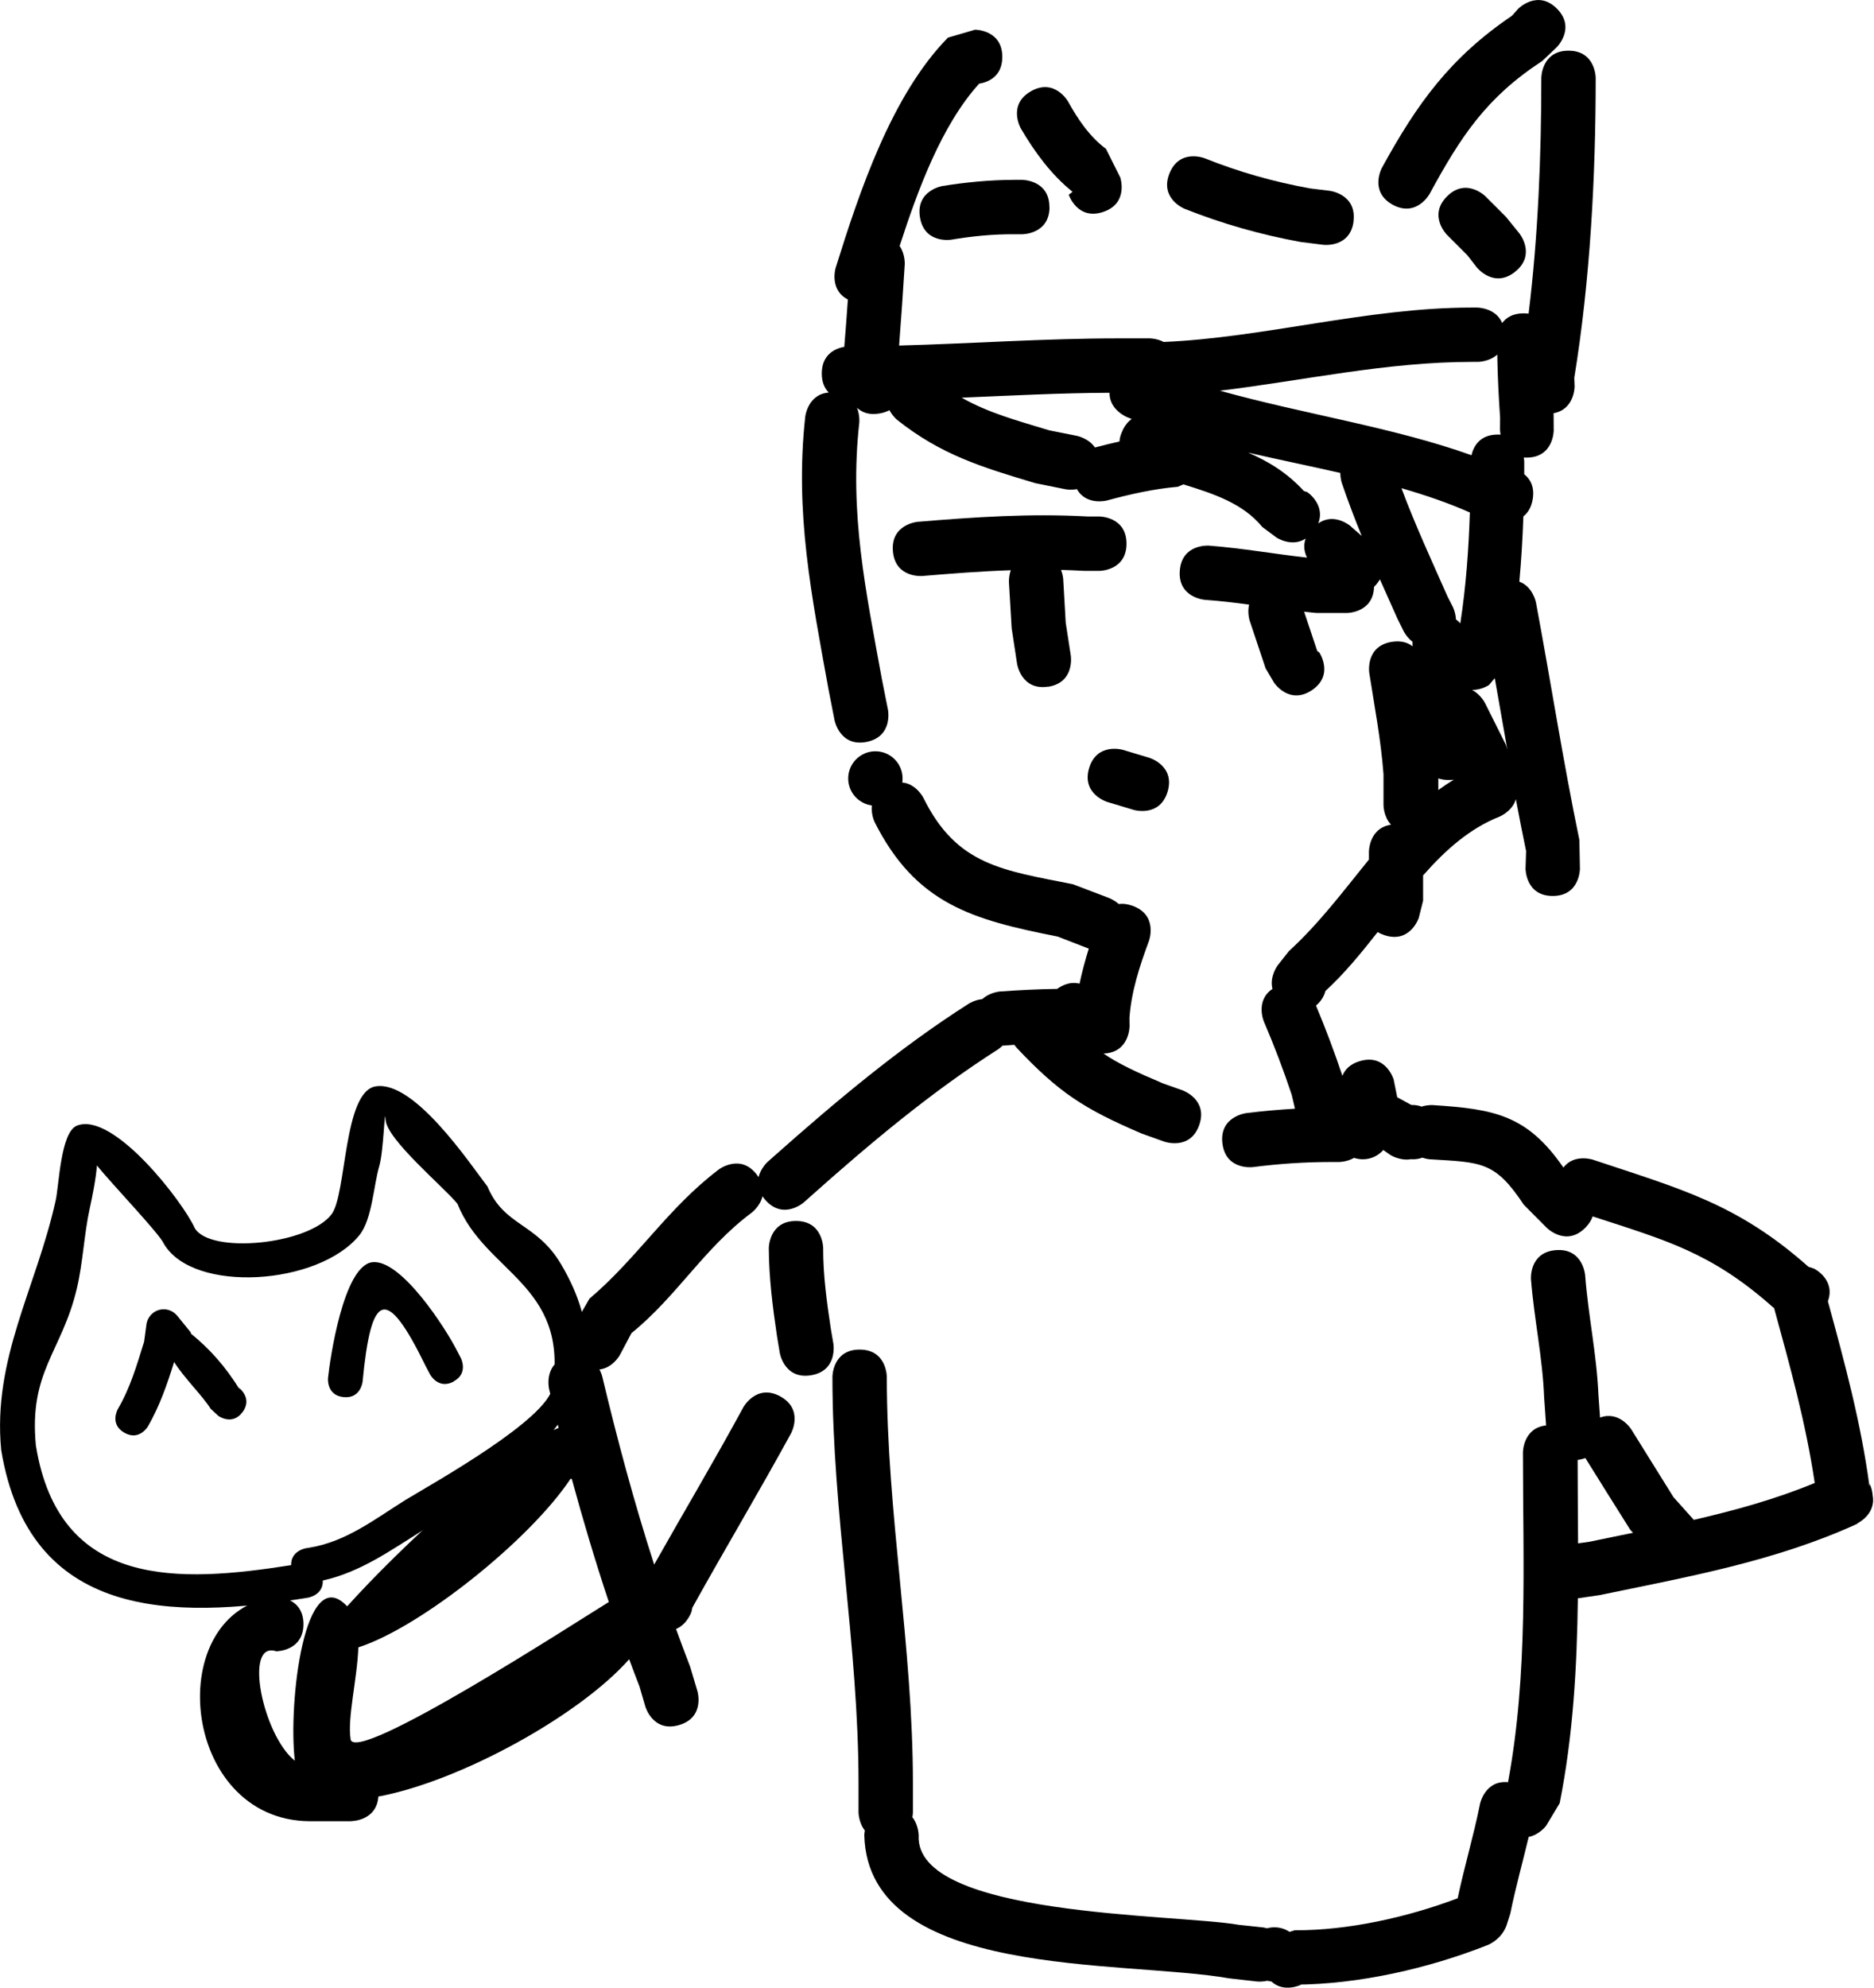 <svg version="1.1" xmlns="http://www.w3.org/2000/svg" xmlns:xlink="http://www.w3.org/1999/xlink" width="17.231" height="18.27" viewBox="0,0,17.231,18.27"><g transform="translate(-231.384,-170.865)"><g fill="#000000" stroke="none" stroke-width="0.5" stroke-miterlimit="10"><path d="M241.021,177.176c-0.247,0.038 -0.285,-0.209 -0.285,-0.209l-0.05,-0.327c-0.008,-0.141 -0.017,-0.283 -0.025,-0.424c0,0 -0.003,-0.052 0.017,-0.11c-0.269,0.009 -0.537,0.03 -0.814,0.053c0,0 -0.249,0.021 -0.27,-0.228c-0.021,-0.249 0.228,-0.27 0.228,-0.27c0.53,-0.044 1.03,-0.078 1.563,-0.049l0.107,-0c0,0 0.25,0 0.25,0.25c0,0.25 -0.25,0.25 -0.25,0.25l-0.135,-0c-0.073,-0.004 -0.145,-0.007 -0.217,-0.009c0.018,0.046 0.02,0.084 0.02,0.084c0.008,0.134 0.016,0.267 0.023,0.401l0.047,0.304c0,0 0.038,0.247 -0.209,0.285z"/><path d="M242.12,178.141c-0.072,0.239 -0.311,0.168 -0.311,0.168l-0.243,-0.073c0,0 -0.239,-0.072 -0.168,-0.311c0.072,-0.239 0.311,-0.168 0.311,-0.168l0.243,0.073c0,0 0.239,0.072 0.168,0.311z"/><path d="M238.842,183.505c-0.247,0.041 -0.288,-0.205 -0.288,-0.205l-0.025,-0.15c-0.04,-0.269 -0.075,-0.541 -0.076,-0.813c0,0 0,-0.25 0.25,-0.25c0.25,0 0.25,0.25 0.25,0.25c-0.001,0.247 0.033,0.494 0.07,0.739l0.024,0.141c0,0 0.041,0.247 -0.205,0.288z"/><path d="M241.527,172.813c-0.237,0.079 -0.316,-0.158 -0.316,-0.158l0.035,-0.027c-0.196,-0.157 -0.349,-0.366 -0.476,-0.583c0,0 -0.124,-0.217 0.093,-0.341c0.217,-0.124 0.341,0.093 0.341,0.093c0.09,0.163 0.199,0.325 0.349,0.436l0.132,0.264c0,0 0.079,0.237 -0.158,0.316z"/><path d="M243.83,172.898c-0.031,0.248 -0.279,0.217 -0.279,0.217l-0.208,-0.026c-0.367,-0.067 -0.72,-0.167 -1.067,-0.305c0,0 -0.232,-0.093 -0.139,-0.325c0.093,-0.232 0.325,-0.139 0.325,-0.139c0.314,0.126 0.637,0.217 0.97,0.277l0.18,0.022c0,0 0.248,0.031 0.217,0.279z"/><path d="M245.699,170.944c0.177,0.177 0,0.354 0,0.354l-0.135,0.128c-0.515,0.336 -0.749,0.695 -1.035,1.221c0,0 -0.12,0.219 -0.339,0.1c-0.219,-0.12 -0.1,-0.339 -0.1,-0.339c0.325,-0.593 0.628,-1.013 1.196,-1.398l0.059,-0.066c0,0 0.177,-0.177 0.354,0z"/><path d="M241.034,172.768c0,0.25 -0.25,0.25 -0.25,0.25h-0.08c-0.192,-0.001 -0.384,0.018 -0.573,0.05c0,0 -0.247,0.041 -0.288,-0.205c-0.041,-0.247 0.205,-0.288 0.205,-0.288c0.216,-0.035 0.436,-0.056 0.655,-0.057h0.08c0,0 0.25,0 0.25,0.25z"/><path d="M245.315,173.363c-0.195,0.156 -0.351,-0.039 -0.351,-0.039l-0.088,-0.113c-0.062,-0.062 -0.125,-0.125 -0.187,-0.187c0,0 -0.177,-0.177 0,-0.354c0.177,-0.177 0.354,0 0.354,0c0.062,0.062 0.125,0.125 0.187,0.187l0.125,0.154c0,0 0.156,0.195 -0.039,0.351z"/><path d="M234.611,187.604h-0.375c-1.206,-0.004 -1.367,-1.943 -0.312,-2.062c0,0 0.25,0 0.25,0.25c0,0.25 -0.25,0.25 -0.25,0.25c-0.304,-0.101 -0.123,0.773 0.171,1.006c-0.063,-0.525 0.088,-1.84 0.481,-1.419c0.474,-0.528 1.472,-1.461 1.944,-1.64c-0.03,-0.119 -0.059,-0.238 -0.087,-0.357c0,0 -0.058,-0.243 0.185,-0.301c0.008,-0.002 0.015,-0.003 0.022,-0.005c-0.069,-0.116 0.004,-0.247 0.004,-0.247l0.16,-0.278c0.441,-0.373 0.72,-0.833 1.19,-1.188c0,0 0.2,-0.15 0.35,0.05c0.005,0.007 0.01,0.014 0.015,0.021c0.02,-0.084 0.083,-0.14 0.083,-0.14l0.063,-0.056c0.565,-0.501 1.151,-0.994 1.788,-1.399c0,0 0.053,-0.034 0.123,-0.041c0.068,-0.063 0.162,-0.07 0.162,-0.07c0.175,-0.013 0.351,-0.022 0.526,-0.024c0.04,-0.029 0.118,-0.071 0.206,-0.048c0.023,-0.108 0.052,-0.216 0.085,-0.322l-0.286,-0.111c-0.788,-0.155 -1.303,-0.301 -1.682,-1.05c0,0 -0.036,-0.072 -0.026,-0.155c-0.123,-0.016 -0.218,-0.121 -0.218,-0.248h0c0,-0.138 0.112,-0.25 0.25,-0.25c0.138,0 0.25,0.112 0.25,0.25c0,0.013 -0.001,0.025 -0.003,0.037c0.13,0.012 0.195,0.142 0.195,0.142c0.306,0.621 0.729,0.664 1.374,0.793l0.336,0.128c0,0 0.043,0.017 0.086,0.054c0.037,-0.005 0.079,-0.001 0.128,0.017c0.235,0.085 0.15,0.32 0.15,0.32c-0.085,0.229 -0.163,0.466 -0.18,0.709l0.001,0.078c0,0 0,0.243 -0.24,0.25c0.143,0.097 0.301,0.17 0.548,0.275l0.181,0.064c0,0 0.235,0.084 0.151,0.32c-0.084,0.235 -0.32,0.151 -0.32,0.151l-0.21,-0.075c-0.526,-0.226 -0.757,-0.372 -1.15,-0.79c0,0 -0.008,-0.009 -0.02,-0.025c-0.031,0.002 -0.062,0.004 -0.094,0.007c0,0 -0.005,0 -0.013,0c-0.023,0.022 -0.041,0.034 -0.041,0.034c-0.614,0.391 -1.181,0.867 -1.724,1.351l-0.063,0.056c0,0 -0.187,0.166 -0.353,-0.021v0c-0.011,-0.012 -0.02,-0.024 -0.027,-0.035c-0.022,0.093 -0.1,0.151 -0.1,0.151c-0.439,0.327 -0.687,0.769 -1.105,1.107l-0.107,0.202c0,0 -0.065,0.118 -0.187,0.132c0.018,0.034 0.025,0.062 0.025,0.062c0.138,0.58 0.294,1.161 0.478,1.731c0.273,-0.484 0.555,-0.958 0.82,-1.446c0,0 0.12,-0.219 0.339,-0.1c0.219,0.12 0.1,0.339 0.1,0.339c-0.295,0.54 -0.609,1.064 -0.908,1.603l-0.008,0.038c0,0 -0.038,0.115 -0.142,0.158c0.042,0.117 0.086,0.233 0.13,0.348l0.067,0.225c0,0 0.071,0.24 -0.169,0.31c-0.24,0.071 -0.31,-0.169 -0.31,-0.169l-0.054,-0.185c-0.032,-0.083 -0.064,-0.167 -0.095,-0.251c-0.457,0.518 -1.554,1.122 -2.306,1.262c-0.016,0.226 -0.249,0.226 -0.249,0.226zM234.607,186.85c0.04,0.243 2.112,-1.1 2.375,-1.261c-0.124,-0.373 -0.237,-0.751 -0.34,-1.13c-0.004,-0.001 -0.007,-0.003 -0.011,-0.004c-0.371,0.561 -1.378,1.367 -1.952,1.551c-0.01,0.287 -0.103,0.654 -0.071,0.845z"/><path d="M245.989,185.037c0.136,-0.028 0.273,-0.056 0.41,-0.084l-0.026,-0.029c-0.138,-0.219 -0.275,-0.438 -0.412,-0.658c0,0 -0,-0 -0,-0c-0.021,0.008 -0.044,0.014 -0.071,0.017c0,0.256 0.003,0.512 0.004,0.767zM248.466,184.868c-0.756,0.347 -1.566,0.49 -2.375,0.658l-0.199,0.029c-0.008,0.63 -0.043,1.258 -0.167,1.883l-0.125,0.208c0,0 -0.062,0.083 -0.16,0.102c-0.056,0.235 -0.121,0.467 -0.169,0.704l-0.035,0.11c0,0 -0.024,0.073 -0.086,0.124c-0.042,0.038 -0.085,0.055 -0.085,0.055c-0.544,0.216 -1.187,0.362 -1.774,0.365l0.058,0c0,0 -0.158,0.079 -0.275,-0.029c-0.013,-0.001 -0.025,-0.004 -0.037,-0.007c-0.052,0.012 -0.095,0.007 -0.095,0.007l-0.256,-0.029c-0.974,-0.172 -3.317,0.013 -3.355,-1.313c0,0 0,-0.019 0.005,-0.046c-0.058,-0.073 -0.058,-0.168 -0.058,-0.168v-0.267c0,-1.251 -0.24,-2.48 -0.24,-3.735c0,0 0,-0.25 0.25,-0.25c0.25,0 0.25,0.25 0.25,0.25c0,1.255 0.24,2.483 0.24,3.735v0.267c0,0 0,0.019 -0.005,0.046c0.058,0.073 0.058,0.168 0.058,0.168c-0.037,0.749 2.369,0.72 2.942,0.821l0.224,0.024c0,0 0.015,0.002 0.037,0.008c0.022,-0.006 0.045,-0.009 0.068,-0.009c0.051,0 0.099,0.015 0.139,0.042l0.048,-0.015c0.487,0.003 1.035,-0.119 1.498,-0.294c0.061,-0.291 0.147,-0.574 0.205,-0.866c0,0 0.044,-0.221 0.258,-0.201c0.186,-1.002 0.137,-2.014 0.137,-3.031c0,0 0,-0.225 0.213,-0.248l-0.018,-0.257c-0.014,-0.367 -0.092,-0.72 -0.121,-1.086c0,0 -0.019,-0.249 0.23,-0.268c0.249,-0.019 0.268,0.23 0.268,0.23c0.028,0.369 0.106,0.726 0.122,1.097l0.015,0.212c0.178,-0.066 0.287,0.108 0.287,0.108c0.13,0.208 0.259,0.415 0.388,0.623l0.187,0.209c0.378,-0.087 0.752,-0.19 1.112,-0.339c-0.082,-0.554 -0.226,-1.068 -0.374,-1.609l-0.01,-0.006c-0.568,-0.505 -0.987,-0.616 -1.658,-0.835c-0.011,0.034 -0.033,0.069 -0.068,0.105c-0.177,0.177 -0.354,0 -0.354,0l-0.211,-0.212c-0.266,-0.401 -0.389,-0.389 -0.865,-0.418c0,0 -0.03,-0.002 -0.068,-0.015c-0.027,0.01 -0.056,0.015 -0.086,0.015c-0.006,0 -0.012,-0 -0.018,-0.001c-0.099,0.018 -0.189,-0.038 -0.189,-0.038c-0.022,-0.015 -0.044,-0.031 -0.066,-0.046c-0.046,0.052 -0.113,0.085 -0.188,0.085c-0.028,0 -0.056,-0.005 -0.081,-0.013c-0.066,0.038 -0.137,0.038 -0.137,0.038h-0.073c-0.241,-0 -0.482,0.016 -0.721,0.047c0,0 -0.248,0.031 -0.279,-0.217c-0.031,-0.248 0.217,-0.279 0.217,-0.279c0.15,-0.019 0.3,-0.032 0.45,-0.041l-0.03,-0.128c-0.076,-0.228 -0.161,-0.452 -0.256,-0.673c0,0 -0.082,-0.192 0.079,-0.3c-0.029,-0.113 0.047,-0.215 0.047,-0.215l0.104,-0.132c0.283,-0.259 0.506,-0.559 0.736,-0.842c0,-0.024 0,-0.049 0,-0.073c0,0 0,-0.217 0.203,-0.247c-0.069,-0.074 -0.069,-0.18 -0.069,-0.18l0,-0.284c-0.024,-0.317 -0.082,-0.618 -0.131,-0.932c0,0 -0.038,-0.247 0.209,-0.285c0.087,-0.013 0.148,0.008 0.19,0.042c-0,-0.005 -0.001,-0.01 -0.001,-0.015c0,0 -0.001,-0.01 -0,-0.027c-0.054,-0.042 -0.081,-0.096 -0.081,-0.096l-0.058,-0.117c-0.053,-0.12 -0.107,-0.24 -0.161,-0.361c-0.01,0.017 -0.022,0.033 -0.036,0.05c-0.006,0.007 -0.012,0.013 -0.018,0.019c-0.007,0.24 -0.25,0.24 -0.25,0.24l-0.278,-0c-0.038,-0.004 -0.077,-0.007 -0.115,-0.012c0.04,0.121 0.08,0.241 0.121,0.362l0.019,0.013c0,0 0.139,0.208 -0.069,0.347h0c-0.208,0.139 -0.347,-0.069 -0.347,-0.069l-0.078,-0.132c-0.049,-0.146 -0.097,-0.291 -0.146,-0.437c0,0 -0.024,-0.072 -0.006,-0.149c-0.133,-0.018 -0.268,-0.034 -0.407,-0.044c0,0 -0.249,-0.019 -0.23,-0.268c0.019,-0.249 0.268,-0.23 0.268,-0.23c0.311,0.024 0.6,0.077 0.902,0.11c-0.023,-0.046 -0.037,-0.107 -0.013,-0.175c-0.128,0.084 -0.269,-0.01 -0.269,-0.01l-0.13,-0.097c-0.177,-0.217 -0.45,-0.306 -0.725,-0.391l-0.051,0.022c-0.22,0.019 -0.438,0.068 -0.652,0.126c0,0 -0.188,0.05 -0.276,-0.104c-0.057,0.01 -0.104,0.001 -0.104,0.001l-0.278,-0.056c-0.487,-0.146 -0.863,-0.258 -1.27,-0.581c0,0 -0.042,-0.034 -0.072,-0.09c-0.024,0.013 -0.054,0.024 -0.089,0.03c-0.099,0.018 -0.165,-0.011 -0.209,-0.052c0.028,0.069 0.021,0.137 0.021,0.137c-0.093,0.833 0.06,1.546 0.208,2.358l0.056,0.282c0,0 0.048,0.245 -0.197,0.294l0,0c-0.245,0.048 -0.294,-0.197 -0.294,-0.197l-0.056,-0.286c-0.156,-0.861 -0.311,-1.622 -0.214,-2.506c0,0 0.023,-0.207 0.216,-0.222c-0.036,-0.037 -0.064,-0.092 -0.064,-0.175c0,-0.184 0.136,-0.233 0.207,-0.245c0.012,-0.145 0.023,-0.29 0.033,-0.435c-0.175,-0.091 -0.112,-0.292 -0.112,-0.292c0.217,-0.695 0.513,-1.586 1.032,-2.115l0.25,-0.073c0,0 0.25,0 0.25,0.25l0,0c0,0.19 -0.144,0.235 -0.213,0.246c-0.343,0.378 -0.563,0.972 -0.731,1.492c0.052,0.076 0.047,0.168 0.047,0.168c-0.015,0.249 -0.033,0.498 -0.052,0.747c0.672,-0.018 1.341,-0.066 2.014,-0.066h0.291c0,0 0.065,0 0.128,0.033c0.921,-0.039 1.877,-0.316 2.829,-0.316h0.053c0,0 0.171,0 0.23,0.142c0.036,-0.048 0.096,-0.089 0.196,-0.089c0.017,0 0.033,0.001 0.047,0.003c0.088,-0.715 0.117,-1.458 0.117,-2.167c0,0 0,-0.25 0.25,-0.25c0.25,0 0.25,0.25 0.25,0.25c0,0.907 -0.051,1.863 -0.197,2.757l0.003,0.08c0,0 0,0.211 -0.194,0.245c0,0.003 0,0.005 0.001,0.008l0.001,0.15c0,0 0,0.25 -0.25,0.25c-0.009,0 -0.017,-0 -0.025,-0.001c0.004,0.023 0.004,0.039 0.004,0.039c-0,0.038 -0,0.077 -0,0.115c0.053,0.042 0.097,0.113 0.078,0.229c-0.013,0.078 -0.046,0.127 -0.086,0.158c-0.007,0.2 -0.019,0.401 -0.037,0.6c0.125,0.046 0.153,0.192 0.153,0.192c0.136,0.728 0.249,1.458 0.399,2.183l0.005,0.264c0,0 0,0.25 -0.25,0.25l-0,0c-0.25,0 -0.25,-0.25 -0.25,-0.25l0.005,-0.163c-0.033,-0.158 -0.064,-0.317 -0.094,-0.476c-0.033,0.112 -0.151,0.16 -0.151,0.16c-0.275,0.109 -0.498,0.308 -0.702,0.54c0,0.077 0,0.155 0,0.232l-0.04,0.159c0,0 -0.079,0.237 -0.316,0.158c-0.024,-0.008 -0.044,-0.017 -0.062,-0.028c-0.151,0.192 -0.305,0.381 -0.48,0.541c-0.014,0.054 -0.045,0.1 -0.087,0.134c0.089,0.212 0.17,0.428 0.243,0.646c0.022,-0.055 0.068,-0.108 0.16,-0.135c0.239,-0.072 0.311,0.168 0.311,0.168l0.033,0.164c0.043,0.024 0.087,0.047 0.13,0.071c0.003,-0 0.007,-0 0.01,-0c0.03,0 0.058,0.005 0.084,0.015c0.054,-0.017 0.101,-0.014 0.101,-0.014c0.571,0.036 0.871,0.093 1.203,0.574c0.1,-0.13 0.272,-0.072 0.272,-0.072c0.808,0.27 1.328,0.404 1.981,0.984l0.052,0.017c0,0 0.2,0.1 0.127,0.3c0.155,0.568 0.303,1.111 0.382,1.699c0,0.001 0.001,0.001 0.001,0.002l0.002,-0.022c0,0 0.023,0.047 0.027,0.108c0.031,0.176 -0.146,0.257 -0.146,0.257zM241.707,174.817c0.024,-0.047 0.052,-0.08 0.083,-0.101c-0.014,-0.006 -0.029,-0.011 -0.043,-0.017c0,0 -0.164,-0.066 -0.161,-0.224c-0.454,0.002 -0.907,0.026 -1.36,0.045c0.248,0.14 0.498,0.207 0.805,0.3l0.255,0.051c0,0 0.107,0.021 0.166,0.107c0.074,-0.02 0.149,-0.038 0.225,-0.055c0.002,-0.032 0.012,-0.067 0.031,-0.105zM243.803,175.702l0.102,0.089c-0.066,-0.161 -0.128,-0.324 -0.184,-0.489c0,0 -0.013,-0.039 -0.013,-0.09c-0.28,-0.064 -0.566,-0.122 -0.848,-0.187c0.183,0.079 0.356,0.182 0.513,0.353l0.031,0.01c0,0 0.169,0.113 0.101,0.288c0.149,-0.105 0.299,0.026 0.299,0.026zM245.075,177.161c0,0 -0.07,0.047 -0.156,0.045c0.079,0.041 0.119,0.12 0.119,0.12c0.065,0.129 0.129,0.259 0.194,0.388l0.012,0.043c-0.039,-0.22 -0.077,-0.439 -0.116,-0.659zM244.706,178.034c-0.038,0 -0.07,-0.006 -0.097,-0.015l0,0.107c0.046,-0.033 0.093,-0.065 0.142,-0.095c-0.014,0.002 -0.029,0.003 -0.045,0.003zM244.898,175.575c-0.195,-0.087 -0.407,-0.159 -0.628,-0.223c0.126,0.338 0.278,0.666 0.424,0.996l0.049,0.096c0,0 0.025,0.05 0.028,0.114c0.016,0.011 0.029,0.023 0.04,0.037c0.052,-0.335 0.077,-0.679 0.088,-1.02zM245.176,174.822l0.001,-0.117c-0.013,-0.193 -0.023,-0.387 -0.026,-0.581c-0.074,0.067 -0.178,0.067 -0.178,0.067h-0.053c-0.789,0 -1.556,0.173 -2.319,0.265c0.774,0.216 1.595,0.336 2.313,0.593c0.017,-0.074 0.071,-0.19 0.242,-0.19c0.009,0 0.017,0 0.025,0.001c-0.004,-0.023 -0.004,-0.039 -0.004,-0.039z"/><g><path d="M234.352,185.391c0.006,0.135 -0.135,0.158 -0.135,0.158c-1.252,0.205 -2.564,0.198 -2.822,-1.356c-0.081,-0.842 0.323,-1.49 0.501,-2.295c0.031,-0.139 0.045,-0.627 0.195,-0.687c0.335,-0.134 0.979,0.706 1.084,0.942c0.141,0.241 1.047,0.152 1.258,-0.128c0.139,-0.184 0.107,-1.127 0.405,-1.175c0.354,-0.058 0.86,0.701 1.028,0.92c0.154,0.368 0.448,0.33 0.676,0.713c0.709,1.195 -0.325,1.873 -1.261,2.441c-0.306,0.191 -0.579,0.389 -0.93,0.468zM234.061,185.25c-0.004,-0.132 0.135,-0.155 0.135,-0.155l0.026,-0.004c0.343,-0.054 0.604,-0.261 0.892,-0.441c0.267,-0.161 1.307,-0.741 1.352,-1.038c0.143,-0.943 -0.624,-1.051 -0.876,-1.683c-0.119,-0.149 -0.651,-0.59 -0.661,-0.774c-0.008,-0.143 -0.017,0.288 -0.057,0.425c-0.053,0.179 -0.066,0.492 -0.183,0.637c-0.374,0.463 -1.529,0.539 -1.798,0.08c-0.037,-0.089 -0.468,-0.538 -0.616,-0.72c-0.007,0.114 -0.045,0.3 -0.065,0.39c-0.054,0.246 -0.062,0.499 -0.12,0.743c-0.138,0.582 -0.442,0.76 -0.376,1.441c0.214,1.321 1.315,1.262 2.349,1.099z"/><path d="M233.615,183.842c-0.093,0.13 -0.223,0.037 -0.223,0.037l-0.071,-0.066c-0.073,-0.117 -0.247,-0.287 -0.336,-0.43c-0.064,0.205 -0.131,0.4 -0.24,0.591c0,0 -0.08,0.139 -0.218,0.059c-0.139,-0.08 -0.059,-0.218 -0.059,-0.218c0.115,-0.197 0.173,-0.401 0.241,-0.618l0.021,-0.156c0.008,-0.069 0.061,-0.128 0.133,-0.14c0.06,-0.01 0.117,0.015 0.152,0.059l0.126,0.155l-0.005,0.004c0.176,0.145 0.315,0.296 0.457,0.525l-0.014,-0.025c0,0 0.13,0.093 0.037,0.223z"/><path d="M235.554,183.564c-0.142,0.074 -0.216,-0.067 -0.216,-0.067l-0.039,-0.074c-0.365,-0.749 -0.502,-0.683 -0.581,0.14c0,0 -0.016,0.159 -0.175,0.143c-0.159,-0.016 -0.143,-0.175 -0.143,-0.175c0.017,-0.17 0.142,-1.033 0.407,-1.065c0.265,-0.031 0.677,0.611 0.779,0.813l0.035,0.067c0,0 0.074,0.142 -0.067,0.216z"/></g></g></g></svg><!--rotationCenter:8.615672038925084:9.1347997981336-->